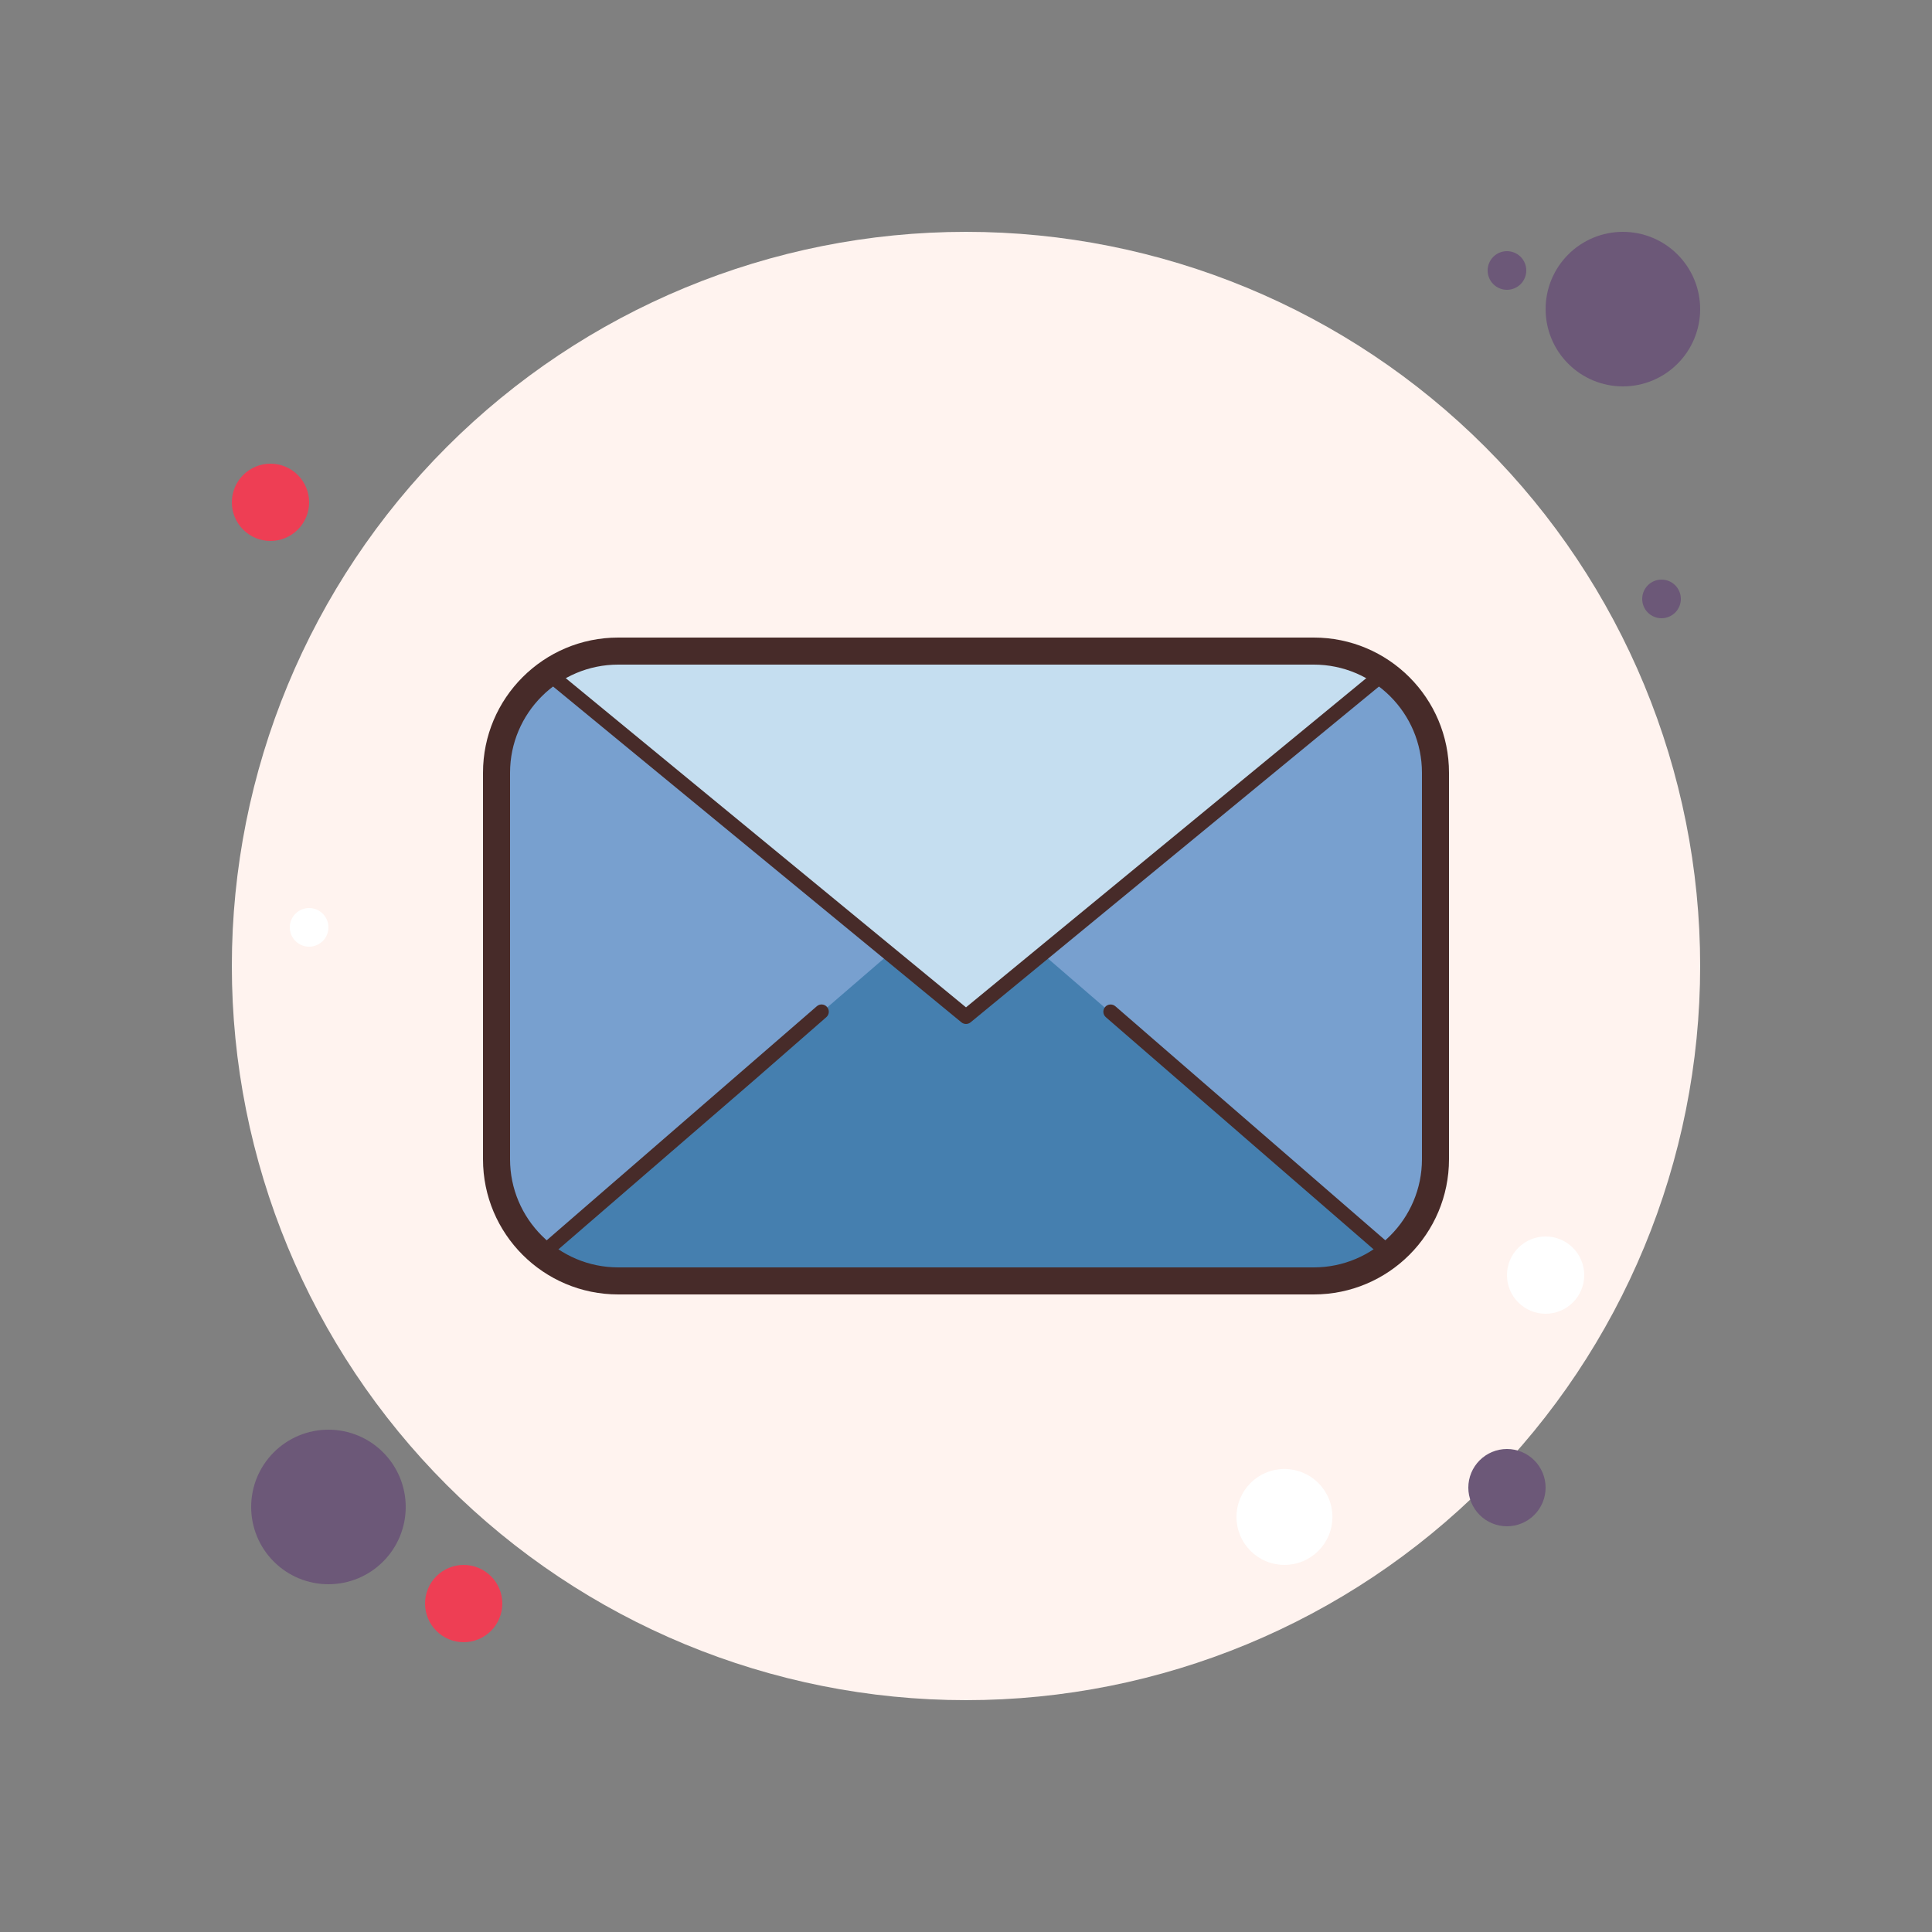 <svg width="100" height="100" viewBox="0 0 100 100" fill="none" xmlns="http://www.w3.org/2000/svg">
<rect x="0" y="0" width="100" height="100" fill="#808080" stroke="none"/>
<path d="M78 13C77.735 13 77.48 13.105 77.293 13.293C77.105 13.48 77 13.735 77 14C77 14.265 77.105 14.52 77.293 14.707C77.48 14.895 77.735 15 78 15C78.265 15 78.52 14.895 78.707 14.707C78.895 14.52 79 14.265 79 14C79 13.735 78.895 13.48 78.707 13.293C78.52 13.105 78.265 13 78 13Z" fill="#6C5878"/>
<path d="M50 12C39.922 12 30.256 16.004 23.13 23.13C16.004 30.256 12 39.922 12 50C12 60.078 16.004 69.744 23.13 76.87C30.256 83.996 39.922 88 50 88C60.078 88 69.744 83.996 76.87 76.87C83.996 69.744 88 60.078 88 50C88 39.922 83.996 30.256 76.87 23.13C69.744 16.004 60.078 12 50 12Z" fill="#FFF3EF"/>
<path d="M84 12C82.939 12 81.922 12.421 81.172 13.172C80.421 13.922 80 14.939 80 16C80 17.061 80.421 18.078 81.172 18.828C81.922 19.579 82.939 20 84 20C85.061 20 86.078 19.579 86.828 18.828C87.579 18.078 88 17.061 88 16C88 14.939 87.579 13.922 86.828 13.172C86.078 12.421 85.061 12 84 12Z" fill="#6C5878"/>
<path d="M14 24C13.47 24 12.961 24.211 12.586 24.586C12.211 24.961 12 25.47 12 26C12 26.53 12.211 27.039 12.586 27.414C12.961 27.789 13.47 28 14 28C14.53 28 15.039 27.789 15.414 27.414C15.789 27.039 16 26.53 16 26C16 25.47 15.789 24.961 15.414 24.586C15.039 24.211 14.53 24 14 24Z" fill="#EE3E54"/>
<path d="M78 75C77.47 75 76.961 75.211 76.586 75.586C76.211 75.961 76 76.47 76 77C76 77.53 76.211 78.039 76.586 78.414C76.961 78.789 77.47 79 78 79C78.53 79 79.039 78.789 79.414 78.414C79.789 78.039 80 77.53 80 77C80 76.47 79.789 75.961 79.414 75.586C79.039 75.211 78.53 75 78 75ZM17 74C15.939 74 14.922 74.421 14.172 75.172C13.421 75.922 13 76.939 13 78C13 79.061 13.421 80.078 14.172 80.828C14.922 81.579 15.939 82 17 82C18.061 82 19.078 81.579 19.828 80.828C20.579 80.078 21 79.061 21 78C21 76.939 20.579 75.922 19.828 75.172C19.078 74.421 18.061 74 17 74Z" fill="#6C5878"/>
<path d="M24 81C23.47 81 22.961 81.211 22.586 81.586C22.211 81.961 22 82.47 22 83C22 83.53 22.211 84.039 22.586 84.414C22.961 84.789 23.47 85 24 85C24.53 85 25.039 84.789 25.414 84.414C25.789 84.039 26 83.53 26 83C26 82.47 25.789 81.961 25.414 81.586C25.039 81.211 24.53 81 24 81Z" fill="#EE3E54"/>
<path d="M66.483 76.034C66.157 76.034 65.834 76.098 65.533 76.223C65.231 76.348 64.958 76.531 64.727 76.761C64.497 76.992 64.314 77.266 64.189 77.567C64.064 77.868 64 78.191 64 78.517C64 78.843 64.064 79.166 64.189 79.467C64.314 79.769 64.497 80.042 64.727 80.273C64.958 80.503 65.231 80.686 65.533 80.811C65.834 80.936 66.157 81 66.483 81C66.809 81 67.132 80.936 67.433 80.811C67.734 80.686 68.008 80.503 68.239 80.273C68.469 80.042 68.652 79.769 68.777 79.467C68.902 79.166 68.966 78.843 68.966 78.517C68.966 78.191 68.902 77.868 68.777 77.567C68.652 77.266 68.469 76.992 68.239 76.761C68.008 76.531 67.734 76.348 67.433 76.223C67.132 76.098 66.809 76.034 66.483 76.034ZM16 47C15.735 47 15.48 47.105 15.293 47.293C15.105 47.48 15 47.735 15 48C15 48.265 15.105 48.52 15.293 48.707C15.48 48.895 15.735 49 16 49C16.265 49 16.52 48.895 16.707 48.707C16.895 48.52 17 48.265 17 48C17 47.735 16.895 47.48 16.707 47.293C16.52 47.105 16.265 47 16 47Z" fill="white"/>
<path d="M86 30C85.735 30 85.48 30.105 85.293 30.293C85.105 30.48 85 30.735 85 31C85 31.265 85.105 31.52 85.293 31.707C85.48 31.895 85.735 32 86 32C86.265 32 86.52 31.895 86.707 31.707C86.895 31.52 87 31.265 87 31C87 30.735 86.895 30.48 86.707 30.293C86.52 30.105 86.265 30 86 30Z" fill="#6C5878"/>
<path d="M80 64C79.47 64 78.961 64.211 78.586 64.586C78.211 64.961 78 65.47 78 66C78 66.53 78.211 67.039 78.586 67.414C78.961 67.789 79.47 68 80 68C80.53 68 81.039 67.789 81.414 67.414C81.789 67.039 82 66.53 82 66C82 65.47 81.789 64.961 81.414 64.586C81.039 64.211 80.53 64 80 64Z" fill="white"/>
<path d="M74 40V60C74 61.91 73.11 63.61 71.72 64.71C70.7 65.52 69.41 66 68 66H32C30.59 66 29.29 65.52 28.27 64.69C26.89 63.6 26 61.9 26 60V40C26 37.94 27.05 36.11 28.64 35.05C28.69 35 28.75 34.96 28.8 34.93C29.72 34.34 30.82 34 32 34H68C69.18 34 70.28 34.34 71.2 34.93C71.25 34.96 71.31 35 71.36 35.05C72.95 36.11 74 37.94 74 40Z" fill="#78A0CF"/>
<path d="M71.72 64.71C70.7 65.52 69.41 66 68 66H32C30.59 66 29.29 65.52 28.27 64.69L50 45.95L71.72 64.71Z" fill="#457FAF"/>
<path d="M71.36 35.05L50 52.62L28.64 35.05C28.69 35 28.75 34.96 28.8 34.93C29.72 34.34 30.82 34 32 34H68C69.18 34 70.28 34.34 71.2 34.93C71.25 34.96 71.31 35 71.36 35.05Z" fill="#C5DEF0"/>
<path d="M50 53C49.916 53 49.831 52.972 49.762 52.915L28.546 35.467C28.386 35.336 28.363 35.099 28.495 34.939C28.627 34.779 28.864 34.756 29.023 34.888L50 52.14L70.978 34.889C71.137 34.757 71.373 34.78 71.506 34.94C71.638 35.1 71.614 35.336 71.455 35.468L50.238 52.915C50.169 52.972 50.084 53 50 53ZM28.226 65.131C28.121 65.131 28.017 65.087 27.942 65.001C27.807 64.844 27.824 64.607 27.981 64.472L42.277 52.084C42.432 51.947 42.671 51.963 42.806 52.12C42.942 52.276 42.927 52.513 42.77 52.649L39.043 55.904L28.471 65.04C28.4 65.102 28.313 65.131 28.226 65.131Z" fill="#472B29"/>
<path d="M68 34.4C71.088 34.4 73.6 36.912 73.6 40V60C73.6 63.088 71.088 65.6 68 65.6H32C28.912 65.6 26.4 63.088 26.4 60V40C26.4 36.912 28.912 34.4 32 34.4H68ZM68 33H32C28.134 33 25 36.134 25 40V60C25 63.866 28.134 67 32 67H68C71.866 67 75 63.866 75 60V40C75 36.134 71.866 33 68 33Z" fill="#472B29"/>
<path d="M71.774 65.131C71.687 65.131 71.599 65.101 71.528 65.039L57.239 52.65C57.082 52.514 57.066 52.277 57.201 52.121C57.336 51.965 57.574 51.949 57.73 52.083L72.02 64.472C72.177 64.608 72.193 64.845 72.058 65.001C71.983 65.087 71.879 65.131 71.774 65.131Z" fill="#472B29"/>
</svg>
